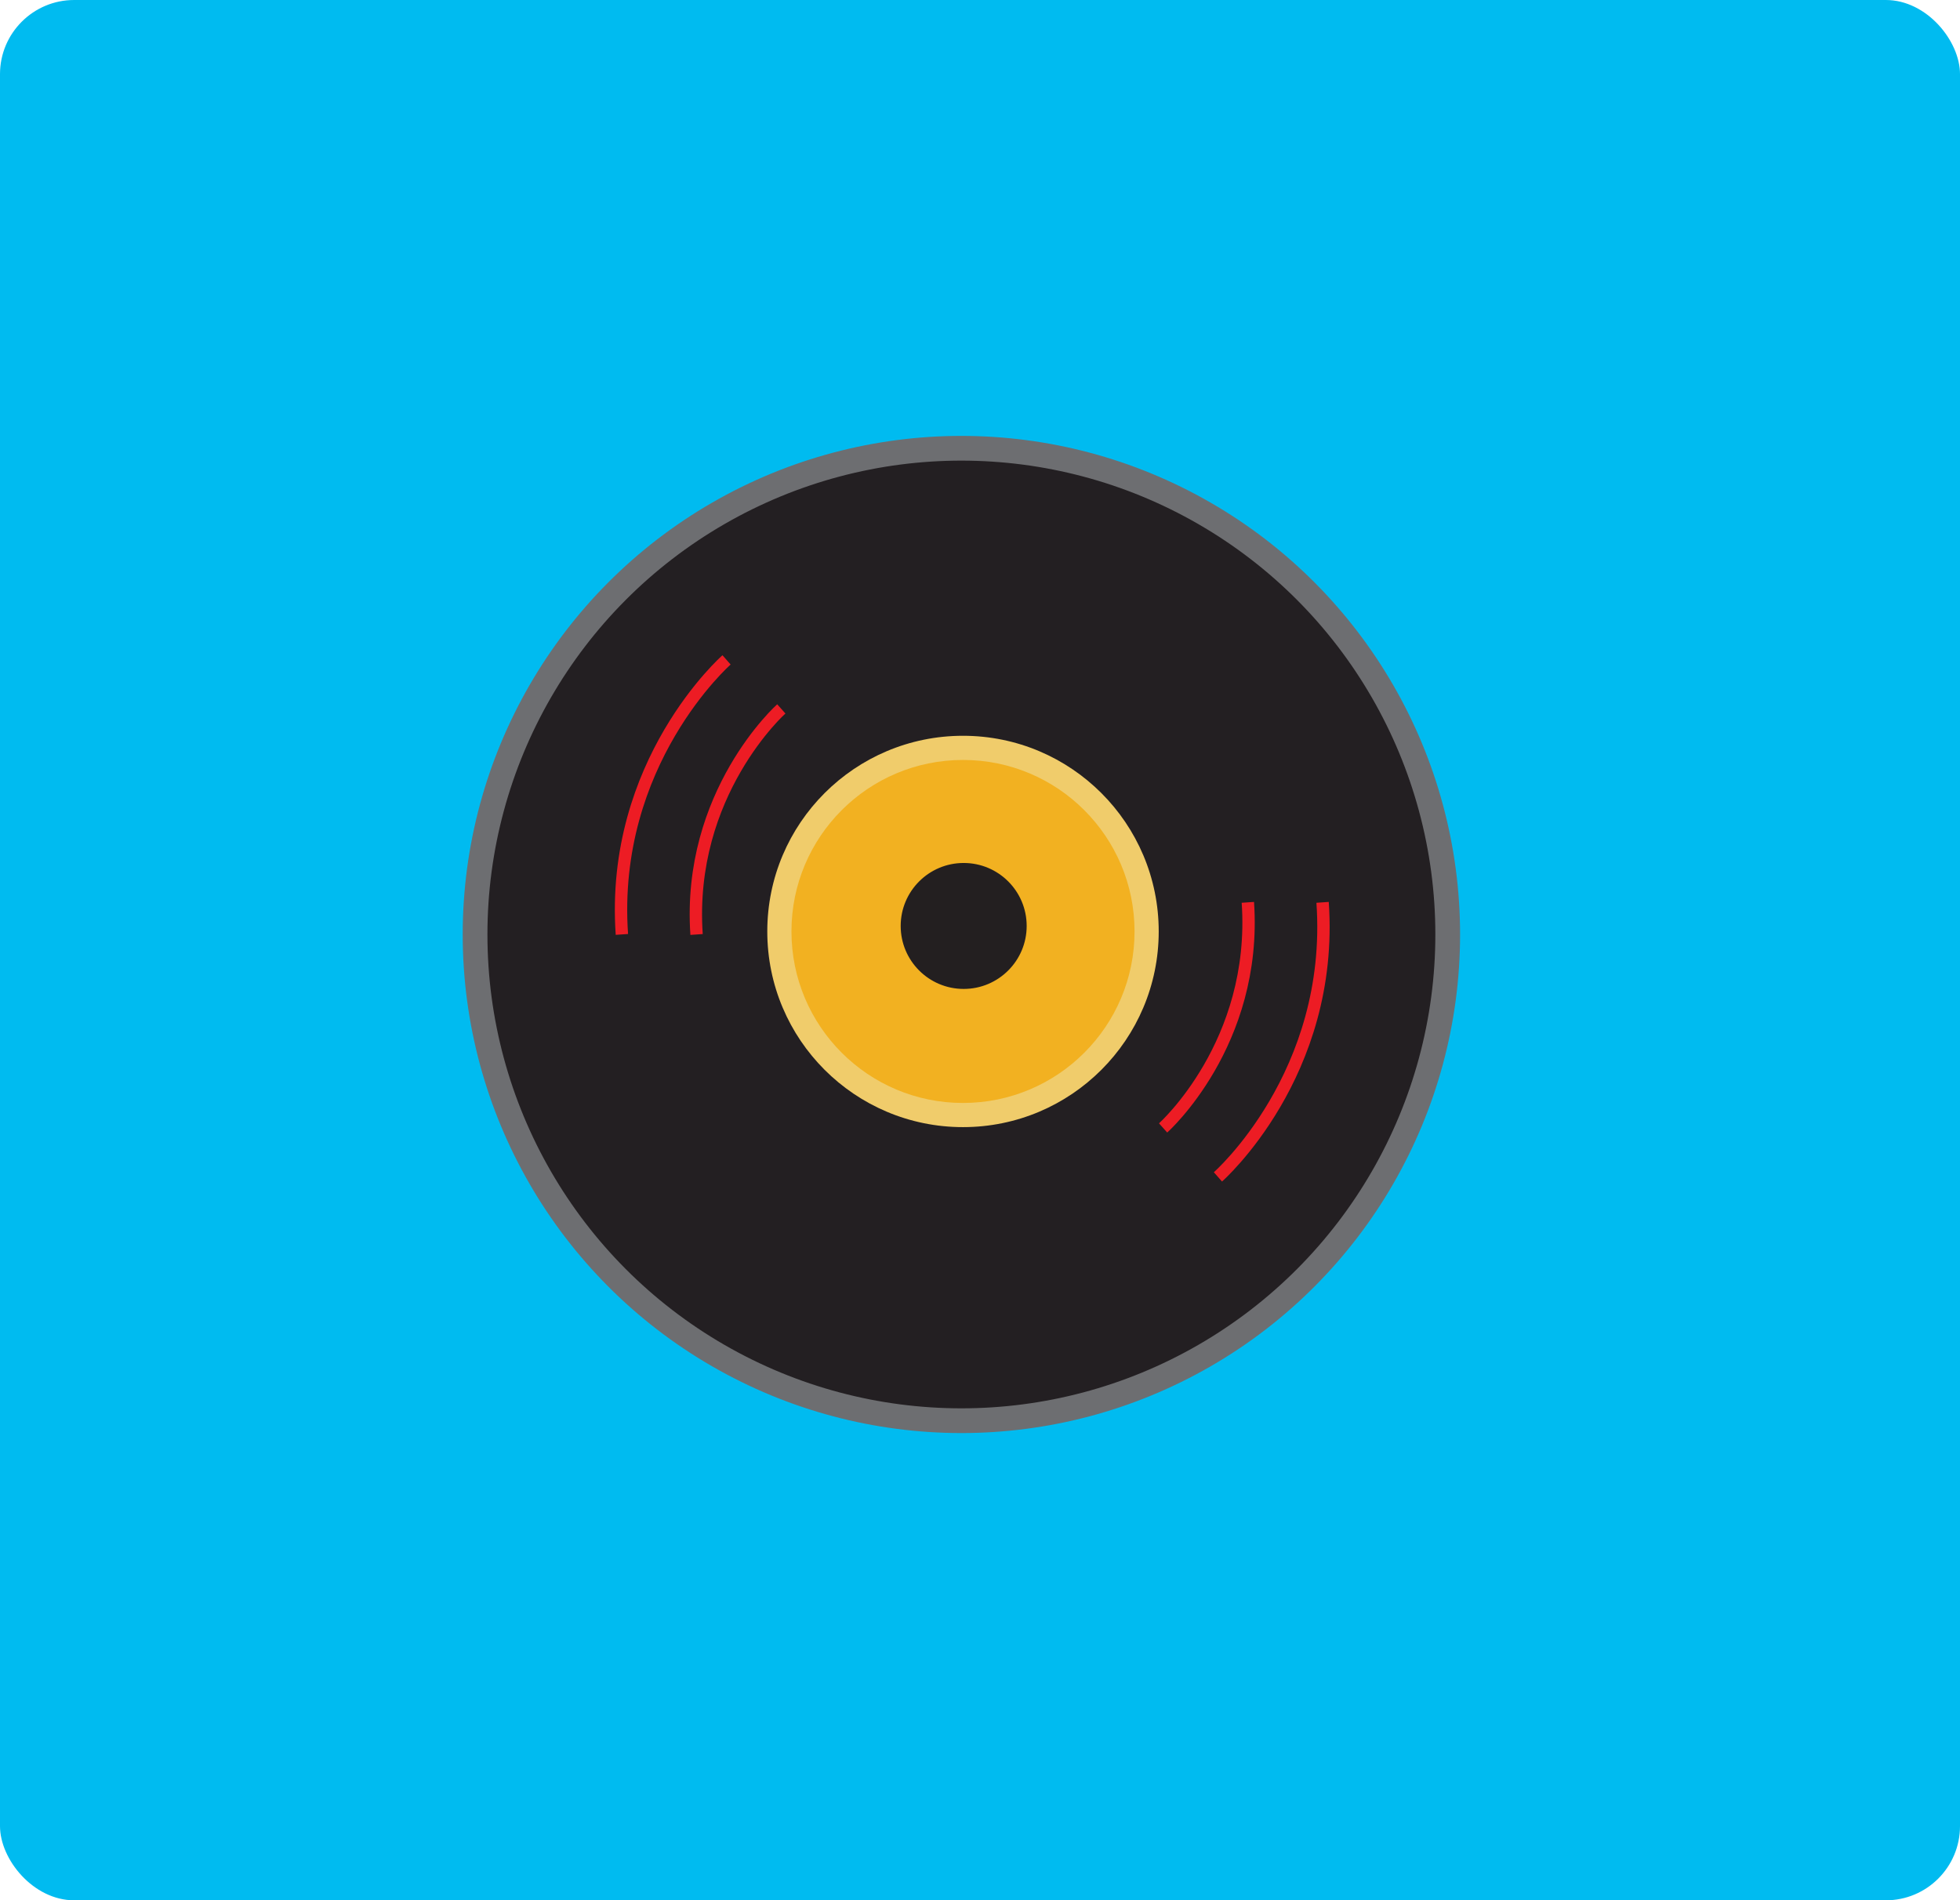 <?xml version="1.0" encoding="UTF-8"?>
<svg id="vinyl_disc" xmlns="http://www.w3.org/2000/svg" viewBox="0 0 317.06 307.47">
  <rect id="blue" width="317.06" height="307.47" rx="12" ry="12" style="fill: #00bbf0;"/>
  <circle id="small_yellowcirlce" cx="155.52" cy="151.2" r="78.67" style="fill: #231f22;"/>
  <circle id="gray" cx="155.52" cy="151.2" r="78.67" style="fill: none; stroke: #6d6e71; stroke-miterlimit: 10; stroke-width: 4px;"/>
  <circle id="thin_yellow" cx="155.78" cy="150.71" r="31.66" style="fill: #f0cc6b;"/>
  <circle id="medium_yellowcirlcle" cx="155.78" cy="150.71" r="27.75" style="fill: #f2b121;"/>
  <circle id="small_blackcircle" cx="155.89" cy="149.82" r="9.69" style="fill: #231f20; stroke: #231f20; stroke-miterlimit: 10;"/>
  <path id="red" d="M112.68,151.2c-1.57-22.87,13.71-36.5,13.71-36.5m-8.86-7.93s-18.87,16.58-16.93,44.42m87.55,31.31s15.28-13.62,13.71-36.5m-4.84,44.42s18.87-16.58,16.93-44.42" style="fill: none; stroke: #ed1c24; stroke-miterlimit: 10; stroke-width: 2px;"/>
</svg>